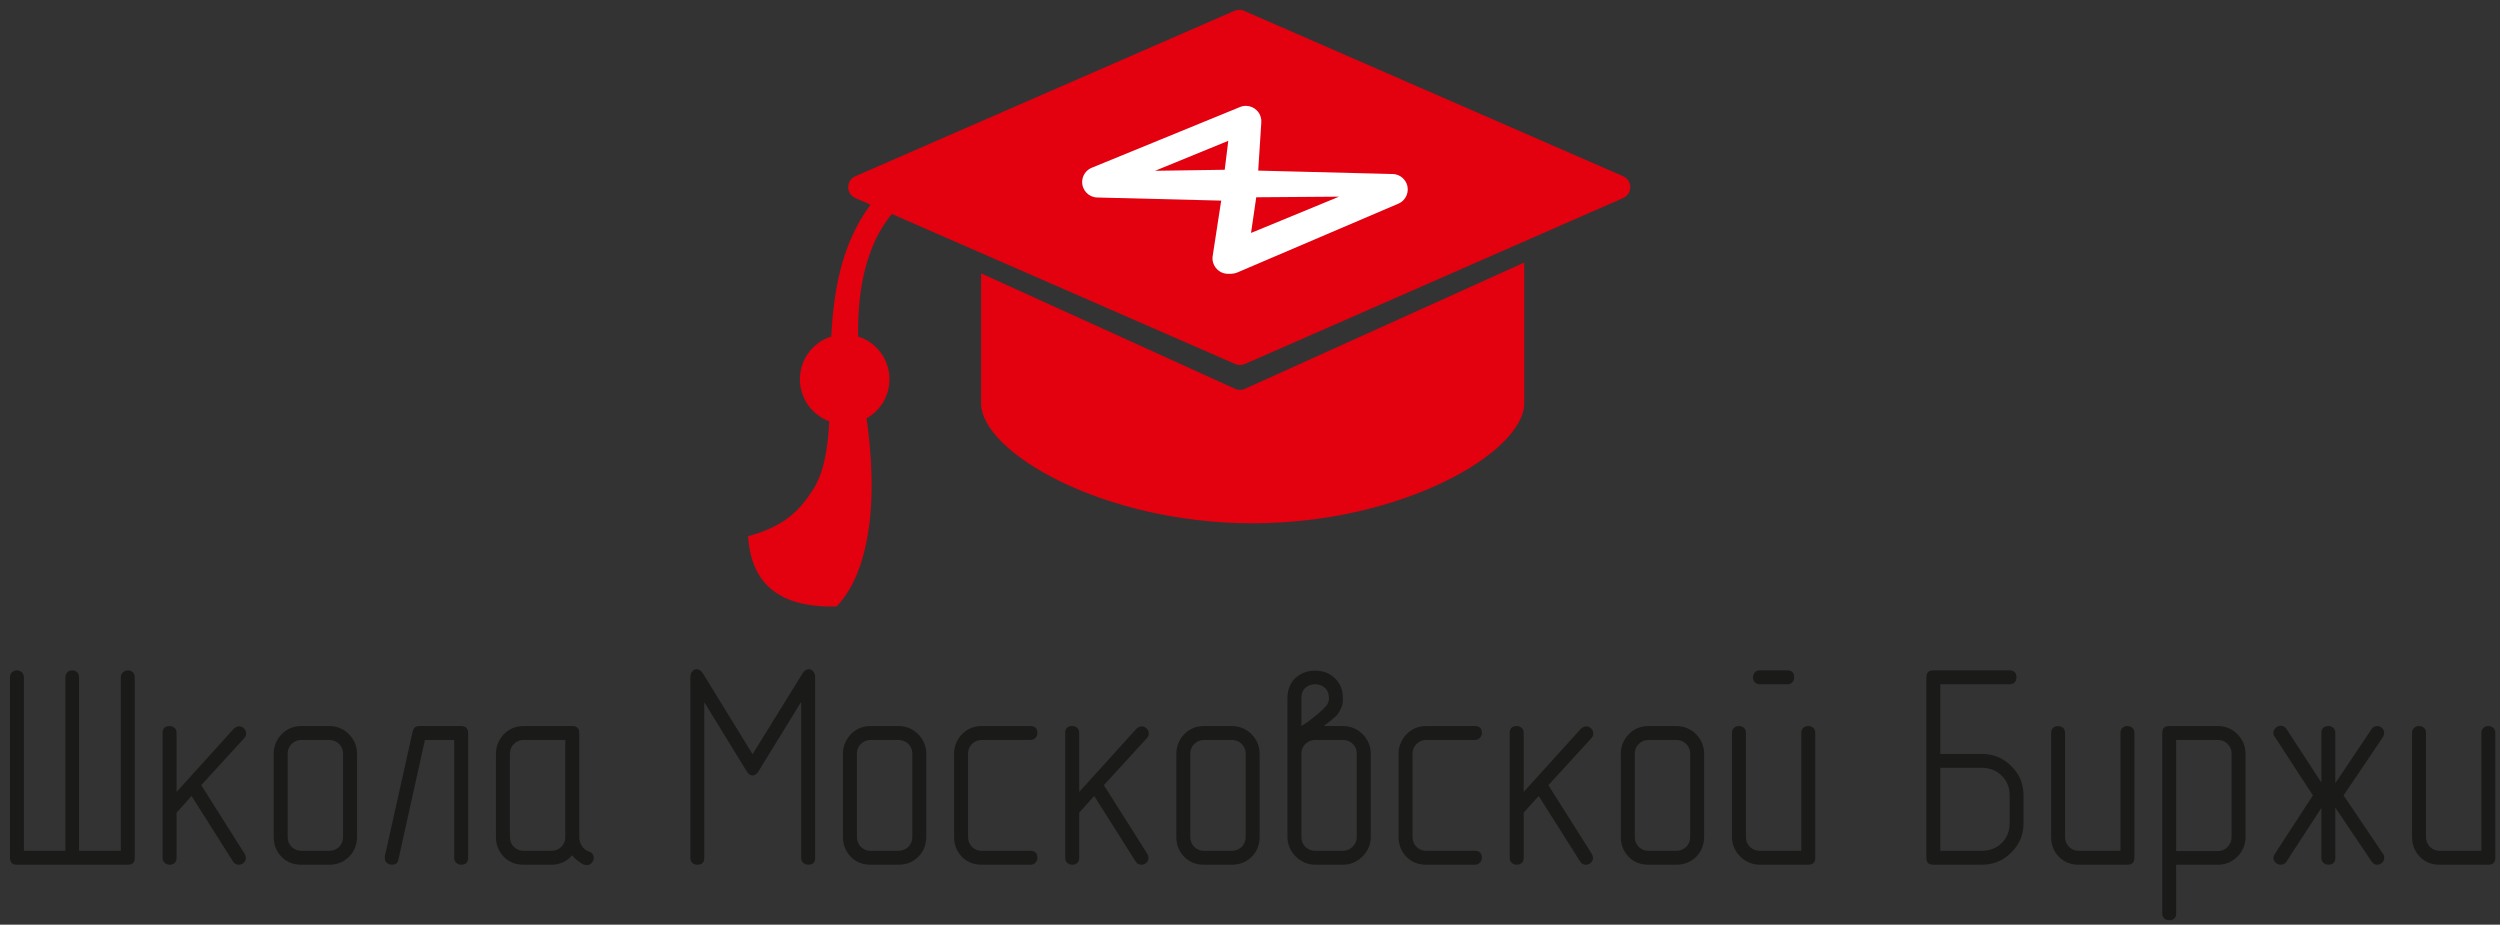 <svg width="219" height="81" viewBox="0 0 219 81" fill="none" xmlns="http://www.w3.org/2000/svg">
<rect x="0" y="0" width="219" height="81" fill="#333333" stroke="none"/>
<path fill-rule="evenodd" clip-rule="evenodd" d="M78.125 18.746C75.977 21.344 75.113 25.07 75.168 29.477C76.762 29.977 77.918 31.465 77.918 33.223C77.918 34.695 77.109 35.977 75.91 36.648L75.914 36.664C77.25 46.195 75.297 51.082 73.285 53.125C68.367 53.262 65.785 51.207 65.539 46.969C68.656 46.117 69.992 44.805 71.211 42.906C72.191 41.379 72.519 39.297 72.641 36.91C71.141 36.355 70.07 34.914 70.07 33.223C70.07 31.465 71.227 29.977 72.82 29.477C73.023 25.488 73.703 21.375 76.258 17.93L74.926 17.348C74.398 17.117 74.156 16.504 74.387 15.977C74.496 15.727 74.691 15.539 74.926 15.438L108.141 0.945C108.418 0.824 108.719 0.836 108.973 0.945L142.188 15.438C142.715 15.668 142.957 16.281 142.727 16.809C142.617 17.063 142.422 17.246 142.188 17.348L109.043 31.891C108.766 32.012 108.465 32 108.211 31.891L78.125 18.746ZM133.523 23V35.32C133.523 39.598 122.871 45.84 109.734 45.84C96.594 45.84 85.941 39.598 85.941 35.32V23.945L108.211 34.066C108.465 34.18 108.766 34.188 109.043 34.066L133.523 23Z" fill="#E3000F"/>
<path d="M95.637 14.695L108.625 9.375C109.316 9.09 110.109 9.422 110.391 10.113C110.48 10.332 110.512 10.559 110.484 10.781H110.488L110.219 14.945L121.926 15.242C122.469 15.227 122.984 15.539 123.211 16.067C123.504 16.754 123.184 17.551 122.492 17.844L108.348 23.887C108.125 23.992 107.68 24.004 107.418 23.977C106.672 23.891 106.137 23.219 106.223 22.473L106.977 17.574L96.121 17.301C95.371 17.285 94.781 16.664 94.797 15.914C94.812 15.359 95.156 14.891 95.637 14.695ZM107.598 12.336L101.184 14.961L107.285 14.871L107.598 12.336ZM110.047 17.281L109.59 20.406L117.301 17.227L110.047 17.281Z" fill="white"/>
<path fill-rule="evenodd" clip-rule="evenodd" d="M5.73 74.531H2.094V59.344C2.094 59.145 2.031 58.992 1.906 58.883C1.781 58.777 1.637 58.723 1.473 58.723C1.305 58.723 1.164 58.781 1.047 58.895C0.934 59.012 0.875 59.16 0.875 59.344V75.152C0.875 75.551 1.074 75.75 1.473 75.75H11.207C11.605 75.75 11.805 75.551 11.805 75.152V59.344C11.805 59.145 11.746 58.992 11.629 58.883C11.512 58.777 11.371 58.723 11.207 58.723C11.039 58.723 10.895 58.781 10.77 58.895C10.645 59.012 10.582 59.16 10.582 59.344V74.531H6.922V59.344C6.922 59.145 6.867 58.992 6.75 58.883C6.633 58.777 6.492 58.723 6.324 58.723C6.16 58.723 6.02 58.781 5.902 58.895C5.785 59.012 5.73 59.16 5.73 59.344V74.531ZM17.629 68.781L21.387 64.672C21.504 64.555 21.562 64.414 21.562 64.25C21.562 64.082 21.5 63.938 21.375 63.813C21.25 63.688 21.105 63.625 20.941 63.625C20.809 63.625 20.656 63.691 20.492 63.824L15.465 69.379V64.199C15.465 64 15.402 63.852 15.277 63.75C15.152 63.652 15.016 63.602 14.867 63.602C14.449 63.602 14.242 63.801 14.242 64.199V75.152C14.242 75.336 14.305 75.481 14.43 75.59C14.555 75.695 14.699 75.75 14.867 75.75C15.031 75.75 15.172 75.699 15.289 75.602C15.406 75.504 15.465 75.352 15.465 75.152V71.195L16.781 69.727L20.418 75.477C20.535 75.66 20.699 75.75 20.914 75.75C21.082 75.75 21.227 75.692 21.352 75.578C21.477 75.461 21.539 75.32 21.539 75.152C21.539 75.039 21.504 74.922 21.438 74.805L17.629 68.781ZM31.273 73.313V66.016C31.273 65.684 31.211 65.375 31.086 65.082C30.961 64.793 30.785 64.535 30.562 64.313C30.34 64.086 30.082 63.914 29.789 63.789C29.5 63.664 29.18 63.602 28.832 63.602H26.391C26.043 63.602 25.723 63.664 25.434 63.789C25.145 63.914 24.891 64.086 24.676 64.313C24.457 64.535 24.289 64.793 24.164 65.082C24.039 65.375 23.977 65.684 23.977 66.016V73.313C23.977 74.008 24.207 74.59 24.66 75.055C25.117 75.52 25.695 75.75 26.391 75.75H28.832C29.527 75.75 30.109 75.52 30.574 75.055C31.039 74.59 31.273 74.008 31.273 73.313ZM30.051 73.313C30.051 73.66 29.938 73.949 29.703 74.184C29.473 74.414 29.18 74.531 28.832 74.531H26.391C26.059 74.531 25.777 74.414 25.547 74.184C25.312 73.949 25.199 73.66 25.199 73.313V66.016C25.199 65.684 25.312 65.402 25.547 65.172C25.777 64.938 26.059 64.82 26.391 64.82H28.832C29.18 64.82 29.473 64.938 29.703 65.172C29.938 65.402 30.051 65.684 30.051 66.016V73.313ZM41.008 75.152V64.199C41.008 63.801 40.797 63.602 40.383 63.602H36.75C36.418 63.602 36.219 63.758 36.152 64.074L33.711 75.004V75.152C33.711 75.336 33.773 75.481 33.898 75.59C34.023 75.695 34.168 75.75 34.336 75.75C34.648 75.75 34.84 75.594 34.906 75.277L37.223 64.82H39.785V75.152C39.785 75.336 39.848 75.481 39.973 75.59C40.098 75.695 40.234 75.75 40.383 75.75C40.797 75.75 41.008 75.551 41.008 75.152ZM49.52 73.313C49.52 73.66 49.406 73.949 49.172 74.184C48.941 74.414 48.648 74.531 48.301 74.531H45.859C45.531 74.531 45.246 74.414 45.016 74.184C44.781 73.949 44.668 73.66 44.668 73.313V66.016C44.668 65.684 44.781 65.402 45.016 65.172C45.246 64.938 45.531 64.82 45.859 64.82H49.52V73.313ZM51.562 74.582C51.312 74.496 51.113 74.336 50.965 74.094C50.816 73.856 50.742 73.594 50.742 73.313V64.199C50.742 63.801 50.535 63.602 50.117 63.602H45.859C45.512 63.602 45.195 63.664 44.902 63.789C44.613 63.914 44.359 64.086 44.145 64.313C43.926 64.535 43.758 64.793 43.633 65.082C43.508 65.375 43.445 65.684 43.445 66.016V73.313C43.445 74.008 43.676 74.59 44.133 75.055C44.586 75.52 45.164 75.75 45.859 75.75H48.301C49.031 75.75 49.637 75.477 50.117 74.93C50.301 75.145 50.469 75.305 50.617 75.402C50.867 75.602 51.055 75.719 51.188 75.75C51.238 75.77 51.312 75.777 51.414 75.777C51.578 75.777 51.719 75.715 51.836 75.59C51.953 75.465 52.012 75.32 52.012 75.152C52.012 74.871 51.859 74.68 51.562 74.582ZM71.406 75.152V59.344C71.406 59.129 71.352 58.953 71.242 58.82C71.137 58.688 71.008 58.621 70.856 58.621C70.625 58.621 70.434 58.754 70.285 59.02L65.926 66.067L61.594 59.02C61.43 58.754 61.238 58.621 61.023 58.621C60.875 58.621 60.746 58.688 60.637 58.82C60.531 58.953 60.477 59.129 60.477 59.344V75.152C60.477 75.336 60.535 75.481 60.648 75.59C60.766 75.695 60.906 75.75 61.074 75.75C61.488 75.75 61.695 75.551 61.695 75.152V61.512L65.406 67.559C65.555 67.809 65.727 67.934 65.926 67.934C66.125 67.934 66.301 67.809 66.449 67.559L70.184 61.484V75.152C70.184 75.336 70.246 75.481 70.371 75.59C70.496 75.695 70.641 75.75 70.809 75.75C71.207 75.75 71.406 75.551 71.406 75.152ZM81.141 73.313V66.016C81.141 65.684 81.078 65.375 80.953 65.082C80.828 64.793 80.652 64.535 80.43 64.313C80.207 64.086 79.949 63.914 79.656 63.789C79.367 63.664 79.047 63.602 78.699 63.602H76.258C75.91 63.602 75.59 63.664 75.301 63.789C75.012 63.914 74.758 64.086 74.543 64.313C74.324 64.535 74.156 64.793 74.031 65.082C73.906 65.375 73.844 65.684 73.844 66.016V73.313C73.844 74.008 74.074 74.59 74.531 75.055C74.984 75.52 75.562 75.75 76.258 75.75H78.699C79.394 75.75 79.977 75.52 80.441 75.055C80.906 74.59 81.141 74.008 81.141 73.313ZM79.918 73.313C79.918 73.66 79.805 73.949 79.57 74.184C79.34 74.414 79.047 74.531 78.699 74.531H76.258C75.926 74.531 75.644 74.414 75.414 74.184C75.18 73.949 75.066 73.66 75.066 73.313V66.016C75.066 65.684 75.18 65.402 75.414 65.172C75.644 64.938 75.926 64.82 76.258 64.82H78.699C79.047 64.82 79.34 64.938 79.57 65.172C79.805 65.402 79.918 65.684 79.918 66.016V73.313ZM90.25 75.75C90.449 75.75 90.606 75.688 90.711 75.563C90.82 75.442 90.875 75.305 90.875 75.152C90.875 74.738 90.668 74.531 90.25 74.531H85.992C85.66 74.531 85.379 74.414 85.148 74.184C84.914 73.949 84.801 73.66 84.801 73.313V66.016C84.801 65.684 84.914 65.402 85.148 65.172C85.379 64.938 85.66 64.82 85.992 64.82H90.25C90.449 64.82 90.606 64.758 90.711 64.633C90.82 64.512 90.875 64.363 90.875 64.199C90.875 63.801 90.668 63.602 90.25 63.602H85.992C85.644 63.602 85.324 63.664 85.035 63.789C84.746 63.914 84.492 64.086 84.277 64.313C84.059 64.535 83.891 64.793 83.766 65.082C83.641 65.375 83.578 65.684 83.578 66.016V73.313C83.578 74.008 83.809 74.59 84.266 75.055C84.719 75.52 85.297 75.75 85.992 75.75H90.25ZM96.699 68.781L100.457 64.672C100.574 64.555 100.633 64.414 100.633 64.25C100.633 64.082 100.57 63.938 100.445 63.813C100.32 63.688 100.176 63.625 100.012 63.625C99.879 63.625 99.727 63.691 99.562 63.824L94.535 69.379V64.199C94.535 64 94.473 63.852 94.348 63.75C94.223 63.652 94.086 63.602 93.938 63.602C93.519 63.602 93.312 63.801 93.312 64.199V75.152C93.312 75.336 93.375 75.481 93.5 75.59C93.625 75.695 93.769 75.75 93.938 75.75C94.102 75.75 94.242 75.699 94.359 75.602C94.477 75.504 94.535 75.352 94.535 75.152V71.195L95.852 69.727L99.488 75.477C99.606 75.66 99.769 75.75 99.984 75.75C100.152 75.75 100.297 75.692 100.422 75.578C100.547 75.461 100.609 75.32 100.609 75.152C100.609 75.039 100.574 74.922 100.508 74.805L96.699 68.781ZM110.344 73.313V66.016C110.344 65.684 110.281 65.375 110.156 65.082C110.031 64.793 109.855 64.535 109.633 64.313C109.41 64.086 109.152 63.914 108.859 63.789C108.57 63.664 108.25 63.602 107.902 63.602H105.461C105.113 63.602 104.793 63.664 104.504 63.789C104.215 63.914 103.961 64.086 103.746 64.313C103.527 64.535 103.359 64.793 103.234 65.082C103.109 65.375 103.047 65.684 103.047 66.016V73.313C103.047 74.008 103.277 74.59 103.734 75.055C104.188 75.52 104.766 75.75 105.461 75.75H107.902C108.598 75.75 109.18 75.52 109.645 75.055C110.109 74.59 110.344 74.008 110.344 73.313ZM109.121 73.313C109.121 73.66 109.008 73.949 108.773 74.184C108.543 74.414 108.25 74.531 107.902 74.531H105.461C105.129 74.531 104.848 74.414 104.617 74.184C104.383 73.949 104.27 73.66 104.27 73.313V66.016C104.27 65.684 104.383 65.402 104.617 65.172C104.848 64.938 105.129 64.82 105.461 64.82H107.902C108.25 64.82 108.543 64.938 108.773 65.172C109.008 65.402 109.121 65.684 109.121 66.016V73.313ZM114.004 63.602V61.16C114.004 60.762 114.117 60.461 114.352 60.254C114.582 60.047 114.867 59.941 115.195 59.941C115.547 59.941 115.836 60.051 116.07 60.266C116.301 60.48 116.418 60.781 116.418 61.16C116.418 61.492 116.27 61.793 115.969 62.059C115.688 62.34 115.34 62.641 114.922 62.953C114.789 63.07 114.648 63.18 114.5 63.277C114.352 63.379 114.184 63.484 114.004 63.602ZM118.855 73.313C118.855 73.645 118.738 73.93 118.496 74.172C118.254 74.41 117.969 74.531 117.637 74.531H115.223C114.875 74.531 114.582 74.414 114.352 74.184C114.117 73.949 114.004 73.66 114.004 73.313V66.016C114.004 65.684 114.117 65.402 114.352 65.172C114.582 64.938 114.875 64.82 115.223 64.82H117.637C117.984 64.82 118.277 64.938 118.508 65.172C118.742 65.402 118.855 65.684 118.855 66.016V73.313ZM115.969 63.602C116.051 63.52 116.145 63.445 116.242 63.379C116.344 63.313 116.441 63.238 116.543 63.152C116.84 62.906 117.023 62.746 117.09 62.68C117.305 62.414 117.453 62.148 117.539 61.883C117.605 61.734 117.637 61.492 117.637 61.16C117.637 60.398 117.379 59.793 116.863 59.344C116.418 58.945 115.859 58.746 115.195 58.746C114.551 58.746 113.996 58.945 113.531 59.344C113.031 59.793 112.781 60.398 112.781 61.16V73.313C112.781 73.645 112.844 73.953 112.969 74.246C113.094 74.535 113.27 74.793 113.492 75.016C113.715 75.242 113.973 75.418 114.266 75.551C114.555 75.684 114.875 75.75 115.223 75.75H117.637C117.984 75.75 118.305 75.684 118.594 75.551C118.887 75.418 119.145 75.242 119.367 75.016C119.59 74.793 119.766 74.535 119.891 74.246C120.016 73.953 120.078 73.645 120.078 73.313V66.016C120.078 65.684 120.016 65.375 119.891 65.082C119.766 64.793 119.59 64.535 119.367 64.313C119.145 64.086 118.887 63.914 118.594 63.789C118.305 63.664 117.984 63.602 117.637 63.602H115.969ZM129.188 75.75C129.387 75.75 129.543 75.688 129.648 75.563C129.758 75.442 129.812 75.305 129.812 75.152C129.812 74.738 129.605 74.531 129.188 74.531H124.934C124.602 74.531 124.316 74.414 124.086 74.184C123.852 73.949 123.738 73.66 123.738 73.313V66.016C123.738 65.684 123.852 65.402 124.086 65.172C124.316 64.938 124.602 64.82 124.934 64.82H129.188C129.387 64.82 129.543 64.758 129.648 64.633C129.758 64.512 129.812 64.363 129.812 64.199C129.812 63.801 129.605 63.602 129.188 63.602H124.934C124.582 63.602 124.266 63.664 123.973 63.789C123.684 63.914 123.43 64.086 123.215 64.313C123 64.535 122.828 64.793 122.703 65.082C122.578 65.375 122.516 65.684 122.516 66.016V73.313C122.516 74.008 122.746 74.59 123.203 75.055C123.656 75.52 124.234 75.75 124.934 75.75H129.188ZM135.637 68.781L139.398 64.672C139.512 64.555 139.57 64.414 139.57 64.25C139.57 64.082 139.508 63.938 139.383 63.813C139.258 63.688 139.113 63.625 138.949 63.625C138.816 63.625 138.668 63.691 138.5 63.824L133.473 69.379V64.199C133.473 64 133.41 63.852 133.285 63.75C133.16 63.652 133.023 63.602 132.875 63.602C132.457 63.602 132.25 63.801 132.25 64.199V75.152C132.25 75.336 132.312 75.481 132.438 75.59C132.562 75.695 132.707 75.75 132.875 75.75C133.039 75.75 133.18 75.699 133.297 75.602C133.414 75.504 133.473 75.352 133.473 75.152V71.195L134.789 69.727L138.426 75.477C138.543 75.66 138.707 75.75 138.922 75.75C139.09 75.75 139.234 75.692 139.359 75.578C139.484 75.461 139.547 75.32 139.547 75.152C139.547 75.039 139.512 74.922 139.445 74.805L135.637 68.781ZM149.281 73.313V66.016C149.281 65.684 149.219 65.375 149.094 65.082C148.969 64.793 148.793 64.535 148.57 64.313C148.348 64.086 148.09 63.914 147.797 63.789C147.508 63.664 147.187 63.602 146.84 63.602H144.402C144.051 63.602 143.734 63.664 143.441 63.789C143.152 63.914 142.898 64.086 142.684 64.313C142.469 64.535 142.297 64.793 142.172 65.082C142.047 65.375 141.984 65.684 141.984 66.016V73.313C141.984 74.008 142.215 74.59 142.672 75.055C143.125 75.52 143.703 75.75 144.402 75.75H146.84C147.539 75.75 148.117 75.52 148.582 75.055C149.047 74.59 149.281 74.008 149.281 73.313ZM148.059 73.313C148.059 73.66 147.945 73.949 147.711 74.184C147.48 74.414 147.187 74.531 146.84 74.531H144.402C144.07 74.531 143.785 74.414 143.555 74.184C143.32 73.949 143.207 73.66 143.207 73.313V66.016C143.207 65.684 143.32 65.402 143.555 65.172C143.785 64.938 144.07 64.82 144.402 64.82H146.84C147.187 64.82 147.48 64.938 147.711 65.172C147.945 65.402 148.059 65.684 148.059 66.016V73.313ZM156.574 59.941C156.758 59.941 156.902 59.883 157.012 59.766C157.117 59.652 157.172 59.512 157.172 59.344C157.172 58.93 156.973 58.723 156.574 58.723H154.16C153.961 58.723 153.812 58.785 153.711 58.91C153.613 59.035 153.562 59.18 153.562 59.344C153.562 59.512 153.617 59.652 153.723 59.766C153.832 59.883 153.977 59.941 154.16 59.941H156.574ZM159.016 75.152V64.199C159.016 64 158.953 63.852 158.828 63.75C158.703 63.652 158.559 63.602 158.391 63.602C158.227 63.602 158.086 63.656 157.969 63.762C157.852 63.871 157.793 64.016 157.793 64.199V74.531H154.16C153.813 74.531 153.52 74.414 153.289 74.184C153.055 73.949 152.941 73.66 152.941 73.313V64.199C152.941 64 152.879 63.852 152.754 63.75C152.629 63.652 152.484 63.602 152.316 63.602C152.152 63.602 152.012 63.656 151.895 63.762C151.777 63.871 151.719 64.016 151.719 64.199V73.313C151.719 73.645 151.781 73.953 151.906 74.246C152.031 74.535 152.207 74.793 152.43 75.016C152.652 75.242 152.91 75.418 153.203 75.551C153.492 75.684 153.813 75.75 154.16 75.75H158.391C158.809 75.75 159.016 75.551 159.016 75.152ZM169.969 74.531V67.262H173.605C174.301 67.262 174.883 67.488 175.348 67.945C175.813 68.402 176.043 68.981 176.043 69.676V72.117C176.043 72.813 175.813 73.391 175.348 73.848C174.883 74.305 174.301 74.531 173.605 74.531H169.969ZM169.969 66.043V59.941H176.043C176.242 59.941 176.391 59.883 176.492 59.766C176.59 59.652 176.641 59.512 176.641 59.344C176.641 58.93 176.441 58.723 176.043 58.723H169.348C168.949 58.723 168.75 58.93 168.75 59.344V75.152C168.75 75.551 168.949 75.75 169.348 75.75H173.605C174.617 75.75 175.48 75.395 176.191 74.68C176.906 73.969 177.262 73.113 177.262 72.117V69.676C177.262 68.664 176.906 67.809 176.191 67.113C175.48 66.398 174.617 66.043 173.605 66.043H169.969ZM186.973 75.152V64.199C186.973 64 186.91 63.852 186.785 63.75C186.66 63.652 186.516 63.602 186.352 63.602C186.184 63.602 186.043 63.656 185.926 63.762C185.813 63.871 185.754 64.016 185.754 64.199V74.531H182.094C181.762 74.531 181.48 74.414 181.246 74.184C181.016 73.949 180.898 73.66 180.898 73.313V64.199C180.898 64 180.836 63.852 180.711 63.75C180.586 63.652 180.441 63.602 180.277 63.602C180.109 63.602 179.969 63.656 179.852 63.762C179.738 63.871 179.68 64.016 179.68 64.199V73.313C179.68 74.008 179.906 74.59 180.363 75.055C180.82 75.52 181.395 75.75 182.094 75.75H186.352C186.766 75.75 186.973 75.551 186.973 75.152ZM190.633 74.555V64.82H194.293C194.625 64.82 194.906 64.938 195.141 65.172C195.371 65.402 195.488 65.684 195.488 66.016V73.313C195.488 73.645 195.371 73.934 195.141 74.184C194.906 74.43 194.625 74.555 194.293 74.555H190.633ZM190.633 75.75H194.293C194.625 75.75 194.938 75.688 195.227 75.563C195.516 75.442 195.773 75.266 195.996 75.043C196.223 74.817 196.395 74.559 196.52 74.27C196.645 73.981 196.707 73.66 196.707 73.313V66.016C196.707 65.684 196.645 65.375 196.52 65.082C196.395 64.793 196.223 64.535 195.996 64.313C195.773 64.086 195.516 63.914 195.227 63.789C194.938 63.664 194.625 63.602 194.293 63.602H190.012C189.613 63.602 189.414 63.801 189.414 64.199V80.008C189.414 80.207 189.473 80.356 189.586 80.457C189.703 80.555 189.844 80.606 190.012 80.606C190.426 80.606 190.633 80.406 190.633 80.008V75.75ZM204.574 68.606V64.199C204.574 64 204.512 63.852 204.387 63.75C204.266 63.652 204.125 63.602 203.977 63.602C203.563 63.602 203.355 63.801 203.355 64.199V68.555L200.293 63.852C200.16 63.668 199.992 63.578 199.793 63.578C199.629 63.578 199.48 63.641 199.348 63.762C199.215 63.887 199.148 64.035 199.148 64.199C199.148 64.332 199.187 64.449 199.273 64.547L202.609 69.676L199.273 74.805C199.187 74.938 199.148 75.055 199.148 75.152C199.148 75.32 199.215 75.461 199.348 75.578C199.48 75.692 199.629 75.75 199.793 75.75C200.012 75.75 200.176 75.66 200.293 75.477L203.355 70.773V75.152C203.355 75.336 203.418 75.481 203.543 75.59C203.664 75.695 203.813 75.75 203.977 75.75C204.145 75.75 204.285 75.699 204.402 75.602C204.516 75.504 204.574 75.352 204.574 75.152V70.746L207.762 75.477C207.895 75.66 208.051 75.75 208.234 75.75C208.398 75.75 208.547 75.692 208.672 75.578C208.793 75.461 208.855 75.32 208.855 75.152C208.855 75.102 208.852 75.047 208.844 74.981C208.836 74.914 208.809 74.856 208.758 74.805L205.297 69.676L208.758 64.547C208.824 64.43 208.855 64.317 208.855 64.199C208.855 64.035 208.793 63.891 208.672 63.777C208.547 63.66 208.41 63.602 208.258 63.602C208.043 63.602 207.879 63.684 207.762 63.852L204.574 68.606ZM218.59 75.152V64.199C218.59 64 218.527 63.852 218.406 63.75C218.281 63.652 218.137 63.602 217.969 63.602C217.805 63.602 217.66 63.656 217.547 63.762C217.43 63.871 217.371 64.016 217.371 64.199V74.531H213.711C213.379 74.531 213.098 74.414 212.863 74.184C212.633 73.949 212.516 73.66 212.516 73.313V64.199C212.516 64 212.453 63.852 212.328 63.75C212.207 63.652 212.059 63.602 211.895 63.602C211.727 63.602 211.586 63.656 211.473 63.762C211.355 63.871 211.297 64.016 211.297 64.199V73.313C211.297 74.008 211.523 74.59 211.98 75.055C212.437 75.52 213.016 75.75 213.711 75.75H217.969C218.383 75.75 218.59 75.551 218.59 75.152Z" fill="#1A1A18"/>
</svg>

